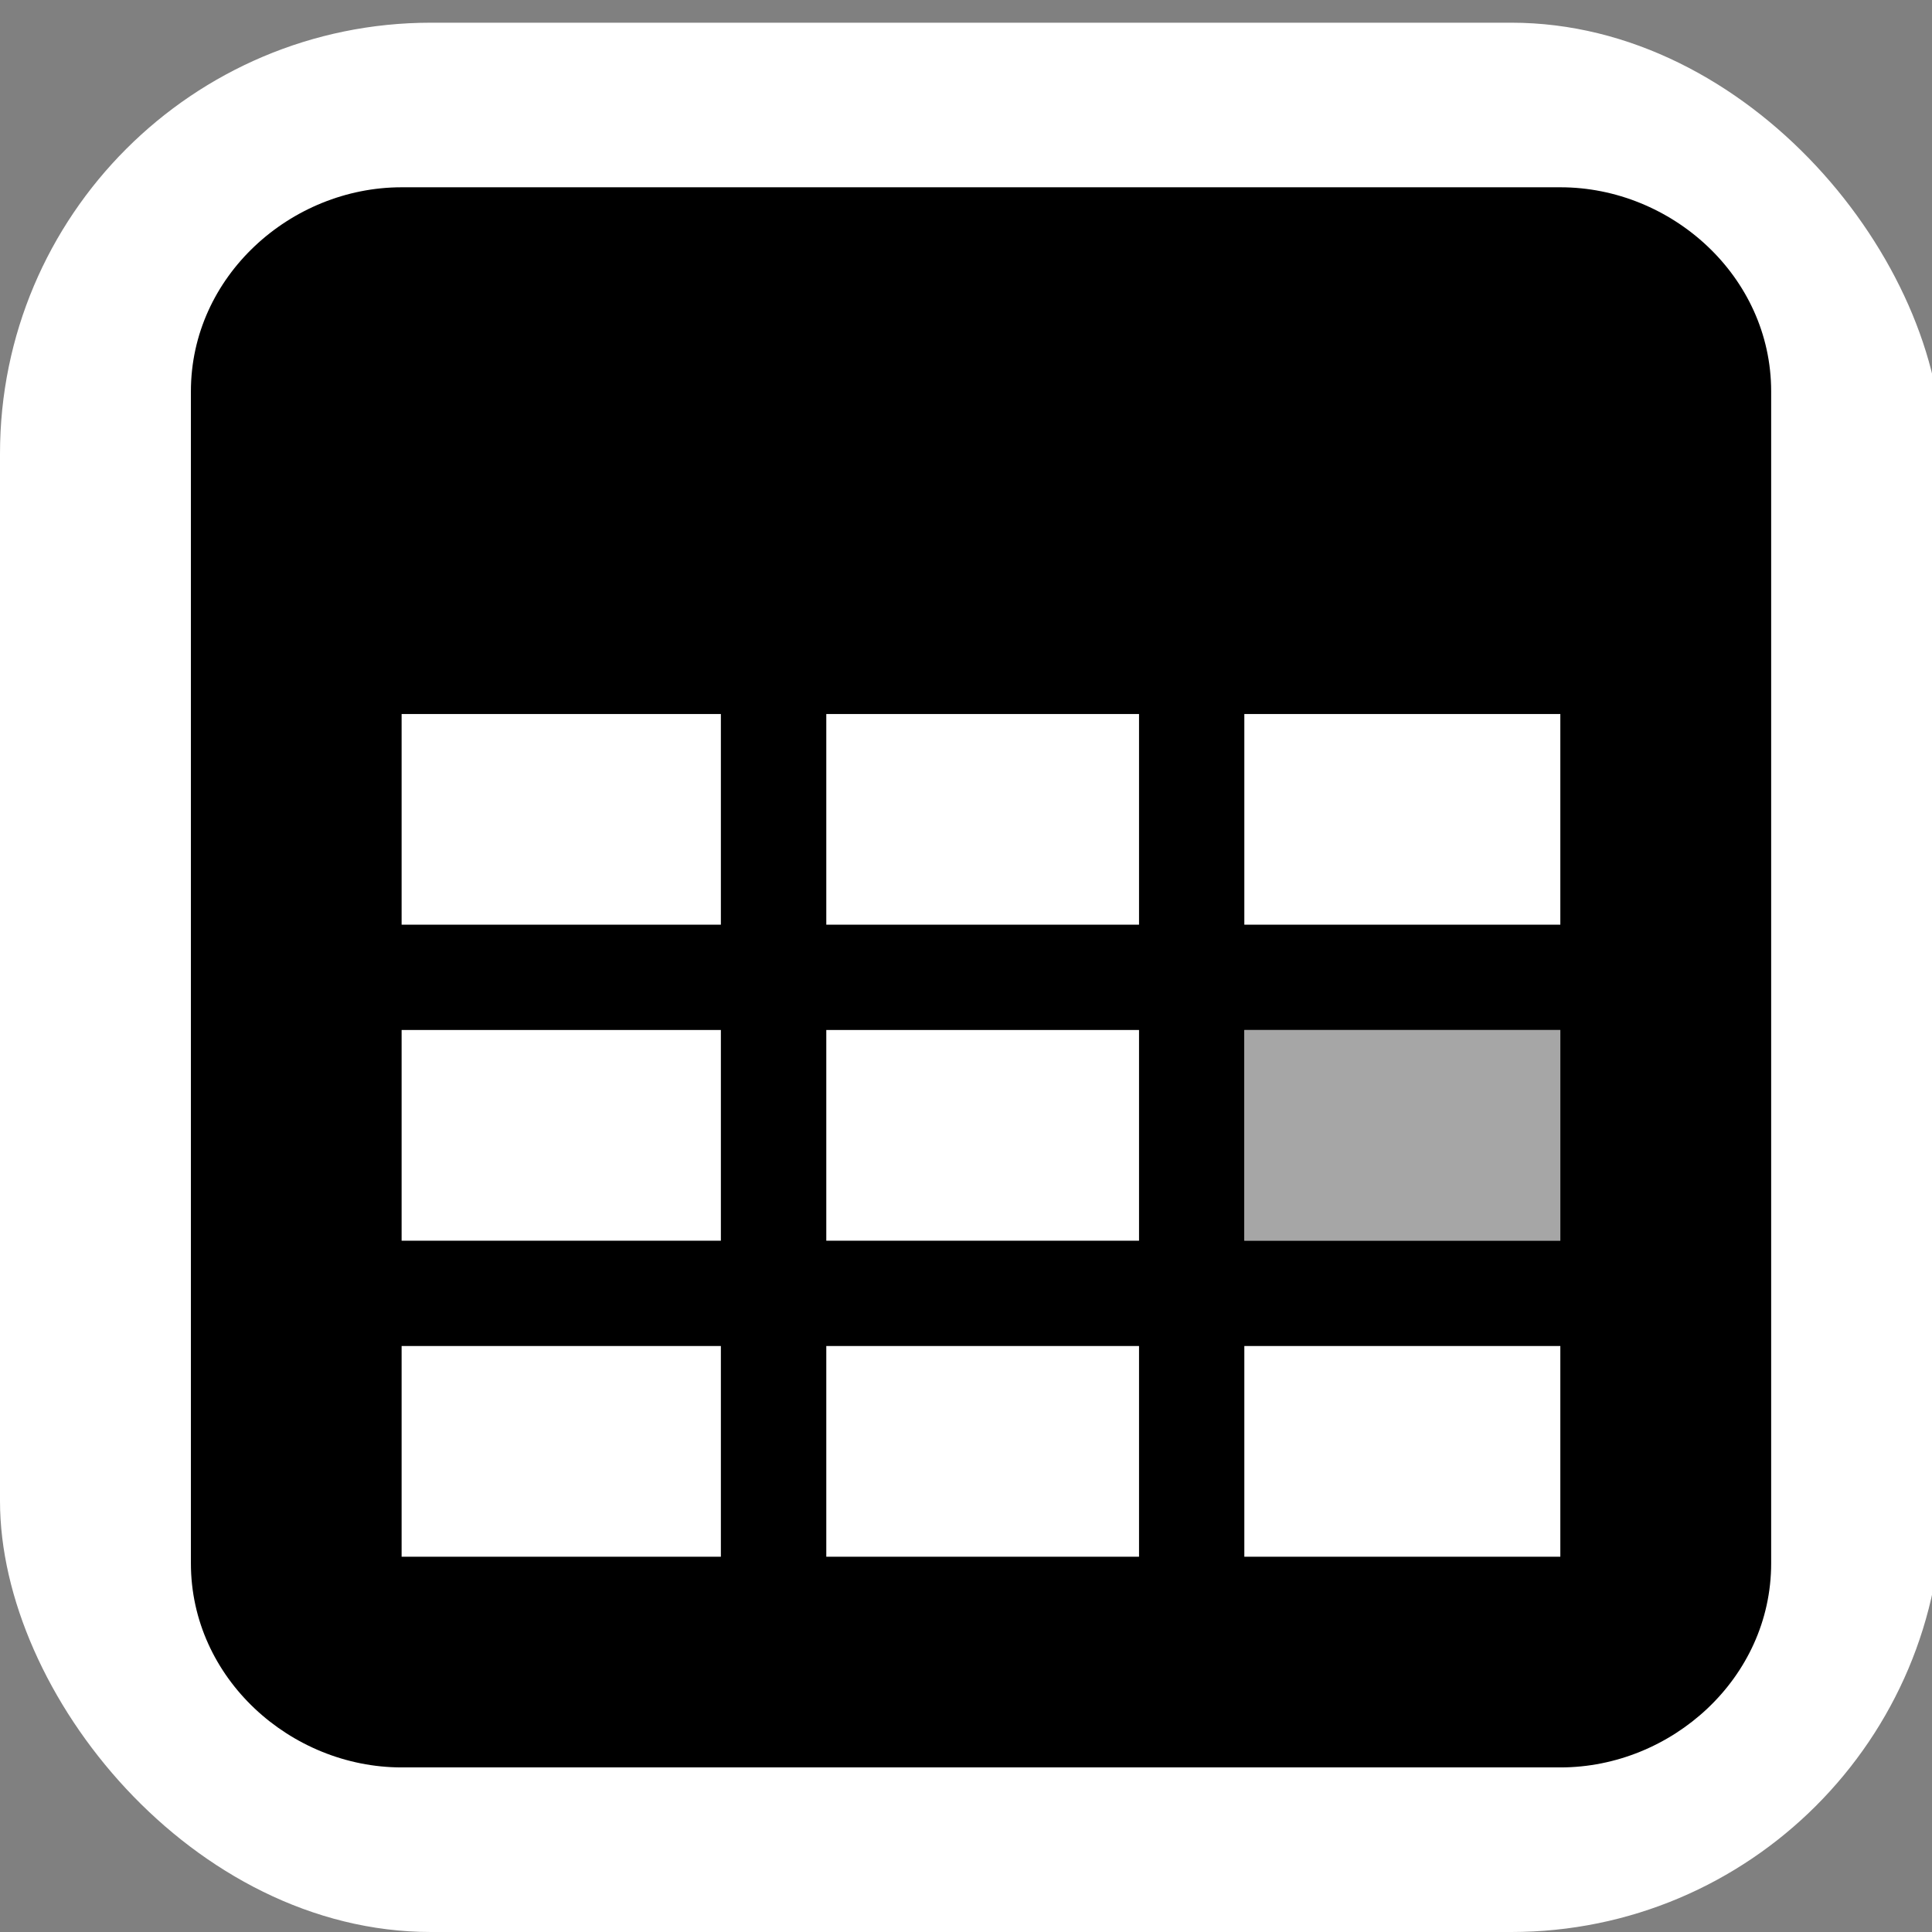 <?xml version="1.0" encoding="UTF-8" standalone="no"?>
<!-- Created with Inkscape (http://www.inkscape.org/) -->

<svg
   xmlns:dc="http://purl.org/dc/elements/1.1/"
   xmlns:cc="http://creativecommons.org/ns#"
   xmlns:rdf="http://www.w3.org/1999/02/22-rdf-syntax-ns#"
   xmlns:svg="http://www.w3.org/2000/svg"
   xmlns="http://www.w3.org/2000/svg"
   xmlns:sodipodi="http://sodipodi.sourceforge.net/DTD/sodipodi-0.dtd"
   xmlns:inkscape="http://www.inkscape.org/namespaces/inkscape"
   height="16"
   width="16"
   id="svg7384"
   version="1.1"
   inkscape:version="0.48.5 r10040"
   sodipodi:docname="preferences-system-date-and-time-symbolic.svg">
  <rect width="100%" height="100%" fill="#808080" stroke="none"/>
  <sodipodi:namedview
     guidetolerance="10"
     inkscape:window-height="1031"
     inkscape:snap-nodes="true"
     inkscape:guide-bbox="true"
     inkscape:window-width="1914"
     inkscape:zoom="16"
     inkscape:snap-global="false"
     inkscape:snap-bbox-midpoints="false"
     borderopacity="1"
     showguides="true"
     inkscape:snap-to-guides="true"
     inkscape:window-x="0"
     inkscape:window-y="25"
     inkscape:window-maximized="1"
     inkscape:object-nodes="false"
     inkscape:snap-others="false"
     objecttolerance="10"
     id="namedview88"
     showgrid="true"
     showborder="true"
     inkscape:snap-bbox="true"
     inkscape:current-layer="layer11"
     inkscape:snap-grids="true"
     inkscape:object-paths="false"
     inkscape:pageopacity="1"
     bordercolor="#666666"
     gridtolerance="10"
     inkscape:bbox-paths="false"
     inkscape:cx="16.501191"
     inkscape:cy="7.83128"
     pagecolor="#555753"
     inkscape:pageshadow="2"
     borderlayer="true">
    <inkscape:grid
       snapvisiblegridlinesonly="true"
       visible="true"
       enabled="true"
       id="grid4866"
       spacingx="1px"
       spacingy="1px"
       type="xygrid"
       empspacing="2" />
  </sodipodi:namedview>
  <title
     id="title9167">Gnome Symbolic Icon Theme</title>
  <defs
     id="defs7386" />
  <g
     inkscape:label="status"
     style="display:inline"
     transform="translate(-283,-509)"
     id="layer9"
     inkscape:groupmode="layer" />
  <g
     inkscape:label="devices"
     transform="translate(-283,-509)"
     id="layer10"
     inkscape:groupmode="layer" />
  <g
     inkscape:label="apps"
     transform="translate(-283,-509)"
     id="layer11"
     inkscape:groupmode="layer">
    <rect
       style="fill:#ffffff;fill-opacity:1;stroke:none"
       id="rect2994"
       width="16.085"
       height="15.812"
       x="283"
       y="509.188"
       ry="3.569" />
    <path
       d="m 286.326,510.551 c -0.918,0 -1.745,0.737 -1.745,1.69 l 0,9.706 c 0,0.953 0.827,1.69 1.745,1.69 l 9.597,0 c 0.918,0 1.745,-0.737 1.745,-1.69 l 0,-9.706 c 0,-0.953 -0.827,-1.69 -1.745,-1.69 l -9.597,0 z m 0,4.362 2.644,0 0,1.745 -2.644,0 0,-1.745 z m 3.517,0 2.59,0 0,1.745 -2.59,0 0,-1.745 z m 3.462,0 2.617,0 0,1.745 -2.617,0 0,-1.745 z m -6.979,2.617 2.644,0 0,1.745 -2.644,0 0,-1.745 z m 3.517,0 2.59,0 0,1.745 -2.59,0 0,-1.745 z m 3.462,0 2.617,0 0,1.745 -2.617,0 0,-1.745 z m -6.979,2.617 2.644,0 0,1.745 -2.644,0 0,-1.745 z m 3.517,0 2.59,0 0,1.745 -2.59,0 0,-1.745 z m 3.462,0 2.617,0 0,1.745 -2.617,0 0,-1.745 z"
       style="font-size:medium;font-style:normal;font-variant:normal;font-weight:normal;font-stretch:normal;text-indent:0;text-align:start;text-decoration:none;line-height:normal;letter-spacing:normal;word-spacing:normal;text-transform:none;direction:ltr;block-progression:tb;writing-mode:lr-tb;text-anchor:start;baseline-shift:baseline;color:#000000;fill:#000000;fill-opacity:1;stroke:none;stroke-width:2;marker:none;visibility:visible;display:inline;overflow:visible;enable-background:new;font-family:Sans;-inkscape-font-specification:Sans"
       id="rect27790"
       inkscape:connector-curvature="0" />
    <rect
       y="517.53"
       x="293.306"
       height="1.745"
       style="opacity:0.35;color:#000000;fill:#000000;fill-opacity:1;stroke:none;stroke-width:1;marker:none;visibility:visible;display:inline;overflow:visible;enable-background:accumulate"
       width="2.617"
       id="rect27810" />
  </g>
  <g
     inkscape:label="places"
     transform="translate(-283,-509)"
     id="layer13"
     inkscape:groupmode="layer" />
  <g
     inkscape:label="mimetypes"
     transform="translate(-283,-509)"
     id="layer14"
     inkscape:groupmode="layer" />
  <g
     inkscape:label="emblems"
     style="display:inline"
     transform="translate(-283,-509)"
     id="layer15"
     inkscape:groupmode="layer" />
  <g
     inkscape:label="emotes"
     transform="translate(-283,-509)"
     style="display:inline"
     id="g71291"
     inkscape:groupmode="layer" />
  <g
     inkscape:label="categories"
     style="display:inline"
     transform="translate(-283,-509)"
     id="g4953"
     inkscape:groupmode="layer" />
  <g
     inkscape:label="actions"
     transform="translate(-283,-509)"
     style="display:inline"
     id="layer12"
     inkscape:groupmode="layer" />
</svg>
